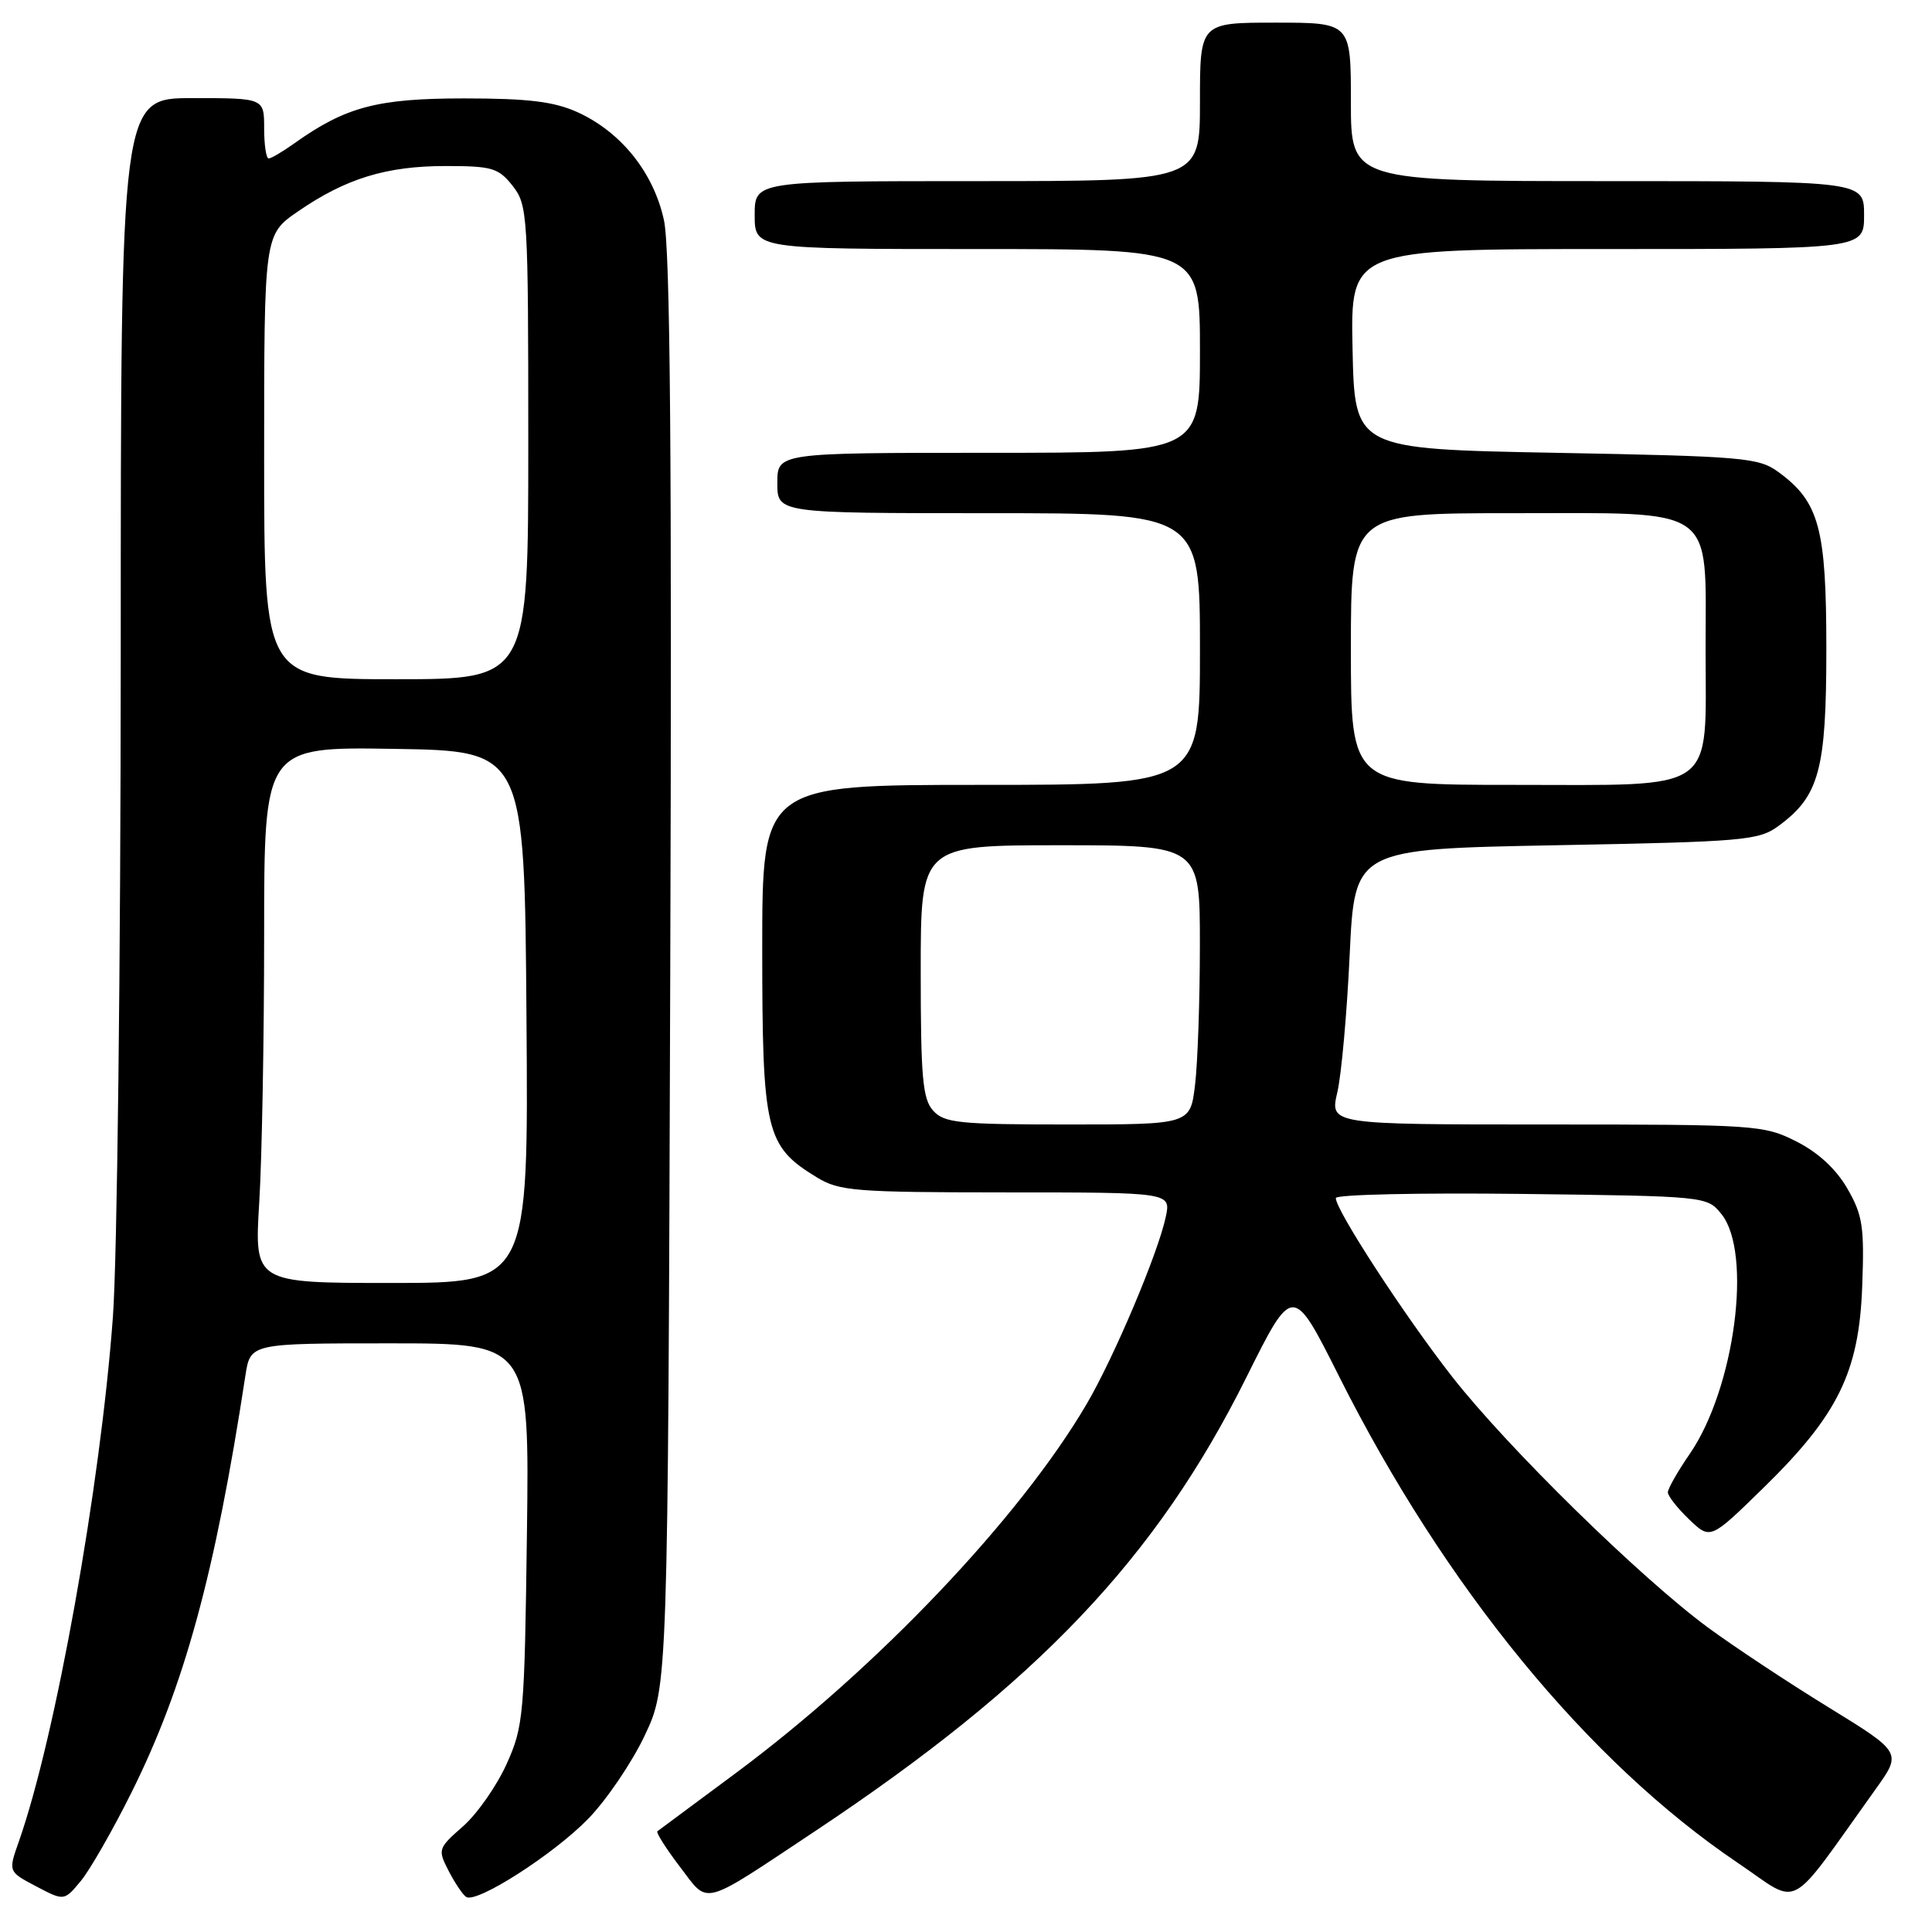 <?xml version="1.0" encoding="UTF-8" standalone="no"?>
<!DOCTYPE svg PUBLIC "-//W3C//DTD SVG 1.1//EN" "http://www.w3.org/Graphics/SVG/1.1/DTD/svg11.dtd" >
<svg xmlns="http://www.w3.org/2000/svg" xmlns:xlink="http://www.w3.org/1999/xlink" version="1.1" viewBox="0 0 256 256">
 <g >
 <path fill="currentColor"
d=" M 17.41 237.54 C 24.42 223.47 28.49 208.60 32.52 182.25 C 33.18 178.00 33.18 178.00 51.66 178.00 C 70.15 178.00 70.15 178.00 69.82 203.25 C 69.50 227.30 69.38 228.75 67.12 233.76 C 65.81 236.65 63.22 240.36 61.35 242.00 C 58.03 244.92 57.98 245.06 59.46 247.93 C 60.30 249.55 61.34 251.09 61.78 251.36 C 63.18 252.23 73.35 245.71 77.91 241.03 C 80.34 238.54 83.72 233.57 85.41 230.00 C 88.50 223.50 88.50 223.50 88.81 129.00 C 89.04 60.53 88.81 33.04 87.98 29.19 C 86.61 22.87 82.31 17.50 76.51 14.86 C 73.41 13.46 70.01 13.04 61.50 13.04 C 50.00 13.04 45.81 14.15 39.02 18.98 C 37.47 20.09 35.92 21.00 35.60 21.00 C 35.27 21.00 35.00 19.20 35.00 17.00 C 35.00 13.00 35.00 13.00 25.50 13.00 C 16.00 13.00 16.00 13.00 16.00 86.75 C 15.99 127.44 15.53 166.78 14.96 174.50 C 13.31 196.99 7.34 230.29 2.48 244.06 C 1.09 248.00 1.09 248.00 4.79 249.95 C 8.50 251.90 8.50 251.90 10.70 249.25 C 11.91 247.79 14.93 242.52 17.41 237.54 Z  M 108.00 242.64 C 137.46 223.05 153.21 206.49 165.14 182.53 C 171.30 170.16 171.30 170.16 177.41 182.33 C 191.45 210.30 210.42 233.45 230.28 246.85 C 238.75 252.57 236.61 253.71 248.51 237.10 C 252.02 232.21 252.02 232.21 242.26 226.21 C 236.89 222.91 229.72 218.16 226.32 215.66 C 217.35 209.05 199.72 191.77 192.40 182.40 C 186.10 174.34 177.00 160.36 177.00 158.75 C 177.00 158.28 188.07 158.04 201.59 158.20 C 226.06 158.50 226.19 158.51 228.09 160.86 C 232.24 165.99 229.87 183.97 223.90 192.65 C 222.30 194.97 221.00 197.26 221.00 197.74 C 221.00 198.23 222.27 199.84 223.81 201.32 C 226.63 204.02 226.63 204.02 233.56 197.25 C 243.52 187.54 246.33 181.85 246.75 170.50 C 247.05 162.57 246.82 161.02 244.79 157.50 C 243.30 154.91 240.92 152.71 238.03 151.25 C 233.72 149.07 232.65 149.00 204.89 149.00 C 176.21 149.00 176.21 149.00 177.20 144.75 C 177.75 142.41 178.48 134.20 178.84 126.50 C 179.50 112.50 179.50 112.50 206.18 112.00 C 231.16 111.53 233.04 111.37 235.68 109.43 C 241.06 105.48 242.00 102.01 242.00 86.00 C 242.00 69.99 241.06 66.52 235.68 62.57 C 233.04 60.63 231.16 60.47 206.18 60.00 C 179.50 59.50 179.50 59.50 179.22 46.25 C 178.94 33.00 178.94 33.00 212.97 33.00 C 247.00 33.00 247.00 33.00 247.00 28.50 C 247.00 24.00 247.00 24.00 213.00 24.00 C 179.00 24.00 179.00 24.00 179.00 13.50 C 179.00 3.00 179.00 3.00 169.00 3.00 C 159.00 3.00 159.00 3.00 159.00 13.50 C 159.00 24.00 159.00 24.00 129.50 24.00 C 100.00 24.00 100.00 24.00 100.00 28.50 C 100.00 33.00 100.00 33.00 129.50 33.00 C 159.00 33.00 159.00 33.00 159.00 46.50 C 159.00 60.00 159.00 60.00 131.00 60.00 C 103.00 60.00 103.00 60.00 103.00 64.00 C 103.00 68.00 103.00 68.00 131.00 68.00 C 159.00 68.00 159.00 68.00 159.00 86.00 C 159.00 104.00 159.00 104.00 130.00 104.00 C 101.00 104.00 101.00 104.00 101.00 125.75 C 101.01 150.02 101.45 151.86 108.24 156.01 C 111.23 157.83 113.31 157.99 133.33 158.00 C 155.16 158.00 155.16 158.00 154.47 161.25 C 153.45 166.06 147.61 179.87 143.97 186.07 C 135.12 201.15 116.18 221.07 97.50 234.94 C 92.00 239.02 87.33 242.49 87.11 242.65 C 86.90 242.81 88.25 244.94 90.11 247.38 C 93.98 252.46 92.72 252.79 108.00 242.64 Z  M 34.35 159.34 C 34.71 153.48 35.00 137.50 35.00 123.82 C 35.00 98.95 35.00 98.95 52.25 99.23 C 69.50 99.50 69.50 99.50 69.76 134.75 C 70.03 170.00 70.03 170.00 51.86 170.00 C 33.70 170.00 33.70 170.00 34.35 159.34 Z  M 35.00 60.55 C 35.00 31.10 35.00 31.10 39.49 28.01 C 45.82 23.65 51.20 22.00 59.05 22.00 C 65.21 22.00 66.05 22.25 67.93 24.63 C 69.92 27.17 70.00 28.42 70.00 58.63 C 70.00 90.00 70.00 90.00 52.50 90.00 C 35.00 90.00 35.00 90.00 35.00 60.55 Z  M 123.65 147.17 C 122.25 145.62 122.00 142.78 122.00 128.67 C 122.00 112.00 122.00 112.00 140.50 112.00 C 159.00 112.00 159.00 112.00 158.99 125.25 C 158.99 132.54 158.70 140.86 158.35 143.75 C 157.72 149.00 157.72 149.00 141.52 149.00 C 127.09 149.00 125.13 148.80 123.65 147.17 Z  M 179.00 86.00 C 179.00 68.00 179.00 68.00 200.31 68.00 C 227.75 68.00 226.00 66.77 226.00 86.04 C 226.00 105.31 227.87 104.00 200.50 104.00 C 179.00 104.00 179.00 104.00 179.00 86.00 Z "/>
</g>
</svg>